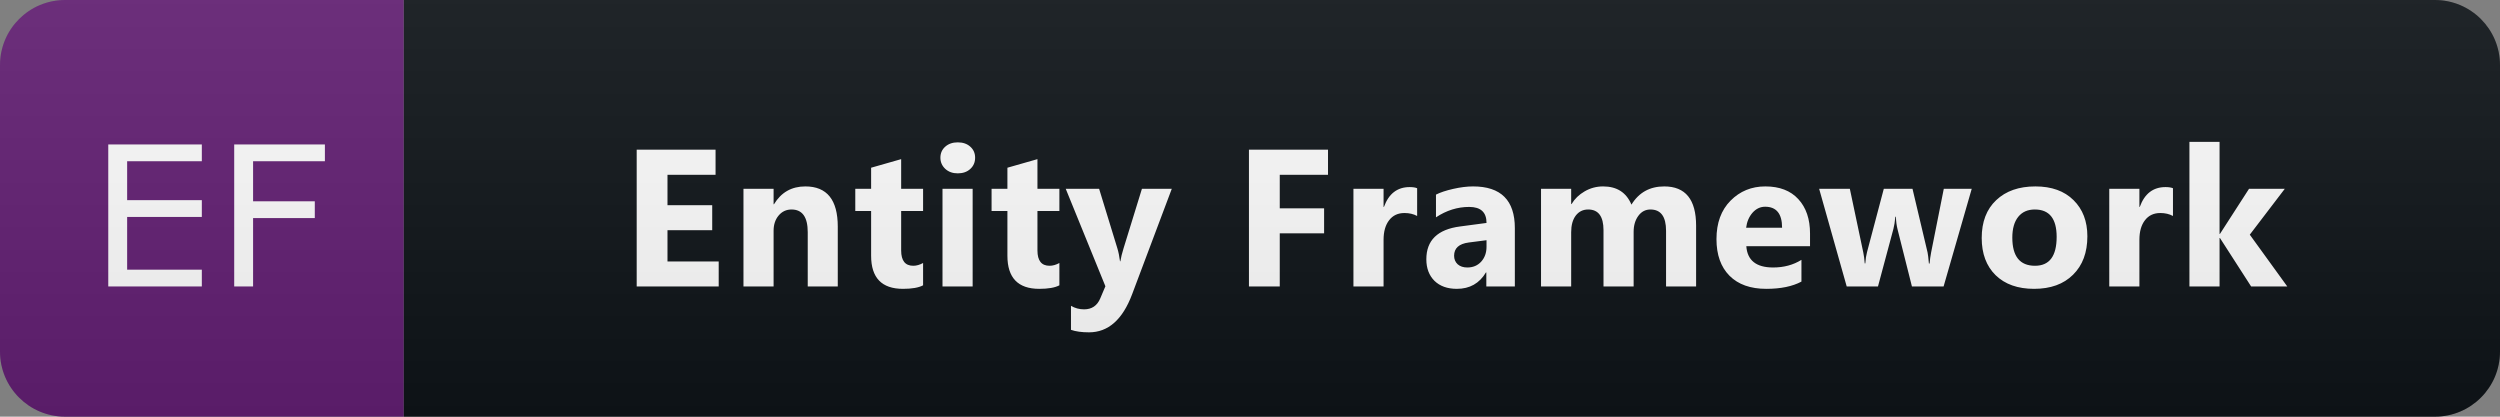 <svg width="192" height="32" viewBox="0 0 192 32" fill="none" xmlns="http://www.w3.org/2000/svg">
<rect x="0" y="0" width="192" height="32" fill="#808080" stroke="none"/>
<path d="M187 0H31V32H187C189.761 32 192 29.761 192 27V5C192 2.239 189.761 0 187 0Z" fill="#0F1418"/>
<path d="M31 0H5C2.239 0 0 2.239 0 5V27C0 29.761 2.239 32 5 32H31V0Z" fill="#631F74"/>
<path d="M15.5 22H8.315V11.094H15.5V12.383H9.765V15.372H15.5V16.661H9.765V20.711H15.5V22ZM24.952 12.383H19.437V15.46H24.176V16.748H19.437V22H17.987V11.094H24.952V12.383Z" fill="white"/>
<path d="M55.196 22H48.898V11.497H54.955V13.423H51.263V15.76H54.698V17.679H51.263V20.081H55.196V22ZM64.341 22H62.034V17.832C62.034 16.67 61.619 16.089 60.789 16.089C60.389 16.089 60.059 16.243 59.8 16.551C59.541 16.858 59.412 17.249 59.412 17.723V22H57.098V14.5H59.412V15.687H59.441C59.993 14.773 60.796 14.317 61.851 14.317C63.511 14.317 64.341 15.347 64.341 17.408V22ZM70.893 21.912C70.552 22.093 70.036 22.183 69.348 22.183C67.717 22.183 66.902 21.336 66.902 19.642V16.206H65.686V14.5H66.902V12.881L69.209 12.222V14.5H70.893V16.206H69.209V19.239C69.209 20.02 69.519 20.411 70.139 20.411C70.383 20.411 70.635 20.34 70.893 20.198V21.912ZM73.556 13.313C73.166 13.313 72.846 13.199 72.597 12.969C72.348 12.735 72.223 12.449 72.223 12.112C72.223 11.766 72.348 11.482 72.597 11.263C72.846 11.043 73.166 10.933 73.556 10.933C73.952 10.933 74.272 11.043 74.516 11.263C74.765 11.482 74.889 11.766 74.889 12.112C74.889 12.464 74.765 12.752 74.516 12.977C74.272 13.201 73.952 13.313 73.556 13.313ZM74.699 22H72.384V14.5H74.699V22ZM81.361 21.912C81.019 22.093 80.504 22.183 79.815 22.183C78.184 22.183 77.369 21.336 77.369 19.642V16.206H76.153V14.5H77.369V12.881L79.676 12.222V14.5H81.361V16.206H79.676V19.239C79.676 20.02 79.986 20.411 80.606 20.411C80.85 20.411 81.102 20.34 81.361 20.198V21.912ZM89.993 14.5L86.946 22.601C86.214 24.549 85.11 25.523 83.635 25.523C83.074 25.523 82.612 25.459 82.251 25.332V23.487C82.559 23.668 82.893 23.758 83.255 23.758C83.85 23.758 84.265 23.477 84.5 22.916L84.895 21.985L81.848 14.5H84.412L85.811 19.063C85.899 19.346 85.967 19.681 86.016 20.066H86.045C86.089 19.783 86.17 19.454 86.287 19.078L87.7 14.5H89.993ZM101.991 13.423H98.285V16.002H101.691V17.92H98.285V22H95.919V11.497H101.991V13.423ZM108.836 16.587C108.558 16.436 108.233 16.36 107.862 16.36C107.359 16.36 106.966 16.546 106.683 16.917C106.4 17.283 106.258 17.784 106.258 18.419V22H103.944V14.5H106.258V15.892H106.287C106.653 14.876 107.313 14.368 108.265 14.368C108.509 14.368 108.699 14.398 108.836 14.456V16.587ZM116.34 22H114.15V20.923H114.121C113.618 21.763 112.874 22.183 111.887 22.183C111.16 22.183 110.586 21.978 110.166 21.568C109.751 21.153 109.543 20.601 109.543 19.913C109.543 18.457 110.405 17.618 112.129 17.393L114.165 17.122C114.165 16.302 113.721 15.892 112.832 15.892C111.938 15.892 111.089 16.158 110.283 16.69V14.947C110.605 14.781 111.045 14.634 111.602 14.507C112.163 14.38 112.673 14.317 113.132 14.317C115.271 14.317 116.34 15.384 116.34 17.518V22ZM114.165 18.953V18.448L112.803 18.623C112.051 18.721 111.675 19.061 111.675 19.642C111.675 19.905 111.765 20.123 111.946 20.294C112.131 20.459 112.38 20.543 112.693 20.543C113.127 20.543 113.481 20.394 113.755 20.096C114.028 19.793 114.165 19.412 114.165 18.953ZM130.261 22H127.953V17.723C127.953 16.634 127.553 16.089 126.752 16.089C126.371 16.089 126.061 16.253 125.822 16.58C125.583 16.907 125.463 17.315 125.463 17.803V22H123.149V17.679C123.149 16.619 122.756 16.089 121.97 16.089C121.574 16.089 121.257 16.246 121.017 16.558C120.783 16.871 120.666 17.295 120.666 17.832V22H118.351V14.5H120.666V15.672H120.695C120.934 15.271 121.269 14.947 121.699 14.698C122.133 14.444 122.607 14.317 123.119 14.317C124.179 14.317 124.904 14.783 125.295 15.716C125.866 14.783 126.706 14.317 127.814 14.317C129.445 14.317 130.261 15.323 130.261 17.334V22ZM139.01 18.909H134.117C134.195 19.998 134.881 20.543 136.175 20.543C137.001 20.543 137.726 20.347 138.351 19.956V21.627C137.657 21.998 136.756 22.183 135.648 22.183C134.437 22.183 133.497 21.849 132.828 21.18C132.159 20.506 131.825 19.568 131.825 18.367C131.825 17.122 132.186 16.136 132.909 15.408C133.631 14.681 134.52 14.317 135.575 14.317C136.669 14.317 137.513 14.642 138.109 15.291C138.71 15.94 139.01 16.822 139.01 17.935V18.909ZM136.864 17.488C136.864 16.414 136.429 15.877 135.56 15.877C135.189 15.877 134.867 16.031 134.593 16.338C134.325 16.646 134.161 17.029 134.103 17.488H136.864ZM151.429 14.5L149.268 22H146.836L145.73 17.605C145.657 17.312 145.616 16.993 145.606 16.646H145.562C145.528 17.027 145.479 17.337 145.415 17.576L144.229 22H141.827L139.71 14.5H142.068L143.101 19.393C143.15 19.622 143.186 19.9 143.211 20.227H143.255C143.279 19.886 143.323 19.598 143.387 19.363L144.676 14.5H146.88L148.038 19.393C148.067 19.515 148.101 19.798 148.14 20.242H148.191C148.216 19.959 148.255 19.676 148.309 19.393L149.283 14.5H151.429ZM156.216 22.183C154.966 22.183 153.982 21.834 153.264 21.136C152.551 20.433 152.195 19.48 152.195 18.279C152.195 17.039 152.566 16.07 153.308 15.372C154.05 14.668 155.053 14.317 156.318 14.317C157.563 14.317 158.54 14.668 159.248 15.372C159.956 16.07 160.31 16.995 160.31 18.148C160.31 19.393 159.944 20.377 159.211 21.099C158.484 21.822 157.485 22.183 156.216 22.183ZM156.274 16.089C155.727 16.089 155.302 16.277 155 16.653C154.697 17.029 154.546 17.561 154.546 18.25C154.546 19.69 155.127 20.411 156.289 20.411C157.397 20.411 157.951 19.671 157.951 18.191C157.951 16.79 157.392 16.089 156.274 16.089ZM166.884 16.587C166.606 16.436 166.281 16.36 165.91 16.36C165.407 16.36 165.014 16.546 164.731 16.917C164.447 17.283 164.306 17.784 164.306 18.419V22H161.991V14.5H164.306V15.892H164.335C164.701 14.876 165.36 14.368 166.313 14.368C166.557 14.368 166.747 14.398 166.884 14.456V16.587ZM175.663 22H172.887L170.492 18.279H170.462V22H168.148V10.896H170.462V17.964H170.492L172.725 14.5H175.472L172.784 18.023L175.663 22Z" fill="white"/>
<path d="M187 0H5C2.239 0 0 2.239 0 5V27C0 29.761 2.239 32 5 32H187C189.761 32 192 29.761 192 27V5C192 2.239 189.761 0 187 0Z" fill="url(#paint0_linear_11_408)"/>
<defs>
<linearGradient id="paint0_linear_11_408" x1="0" y1="0" x2="0" y2="32" gradientUnits="userSpaceOnUse">
<stop stop-color="#BBBBBB" stop-opacity="0.1"/>
<stop offset="1" stop-opacity="0.1"/>
</linearGradient>
</defs>
</svg>
